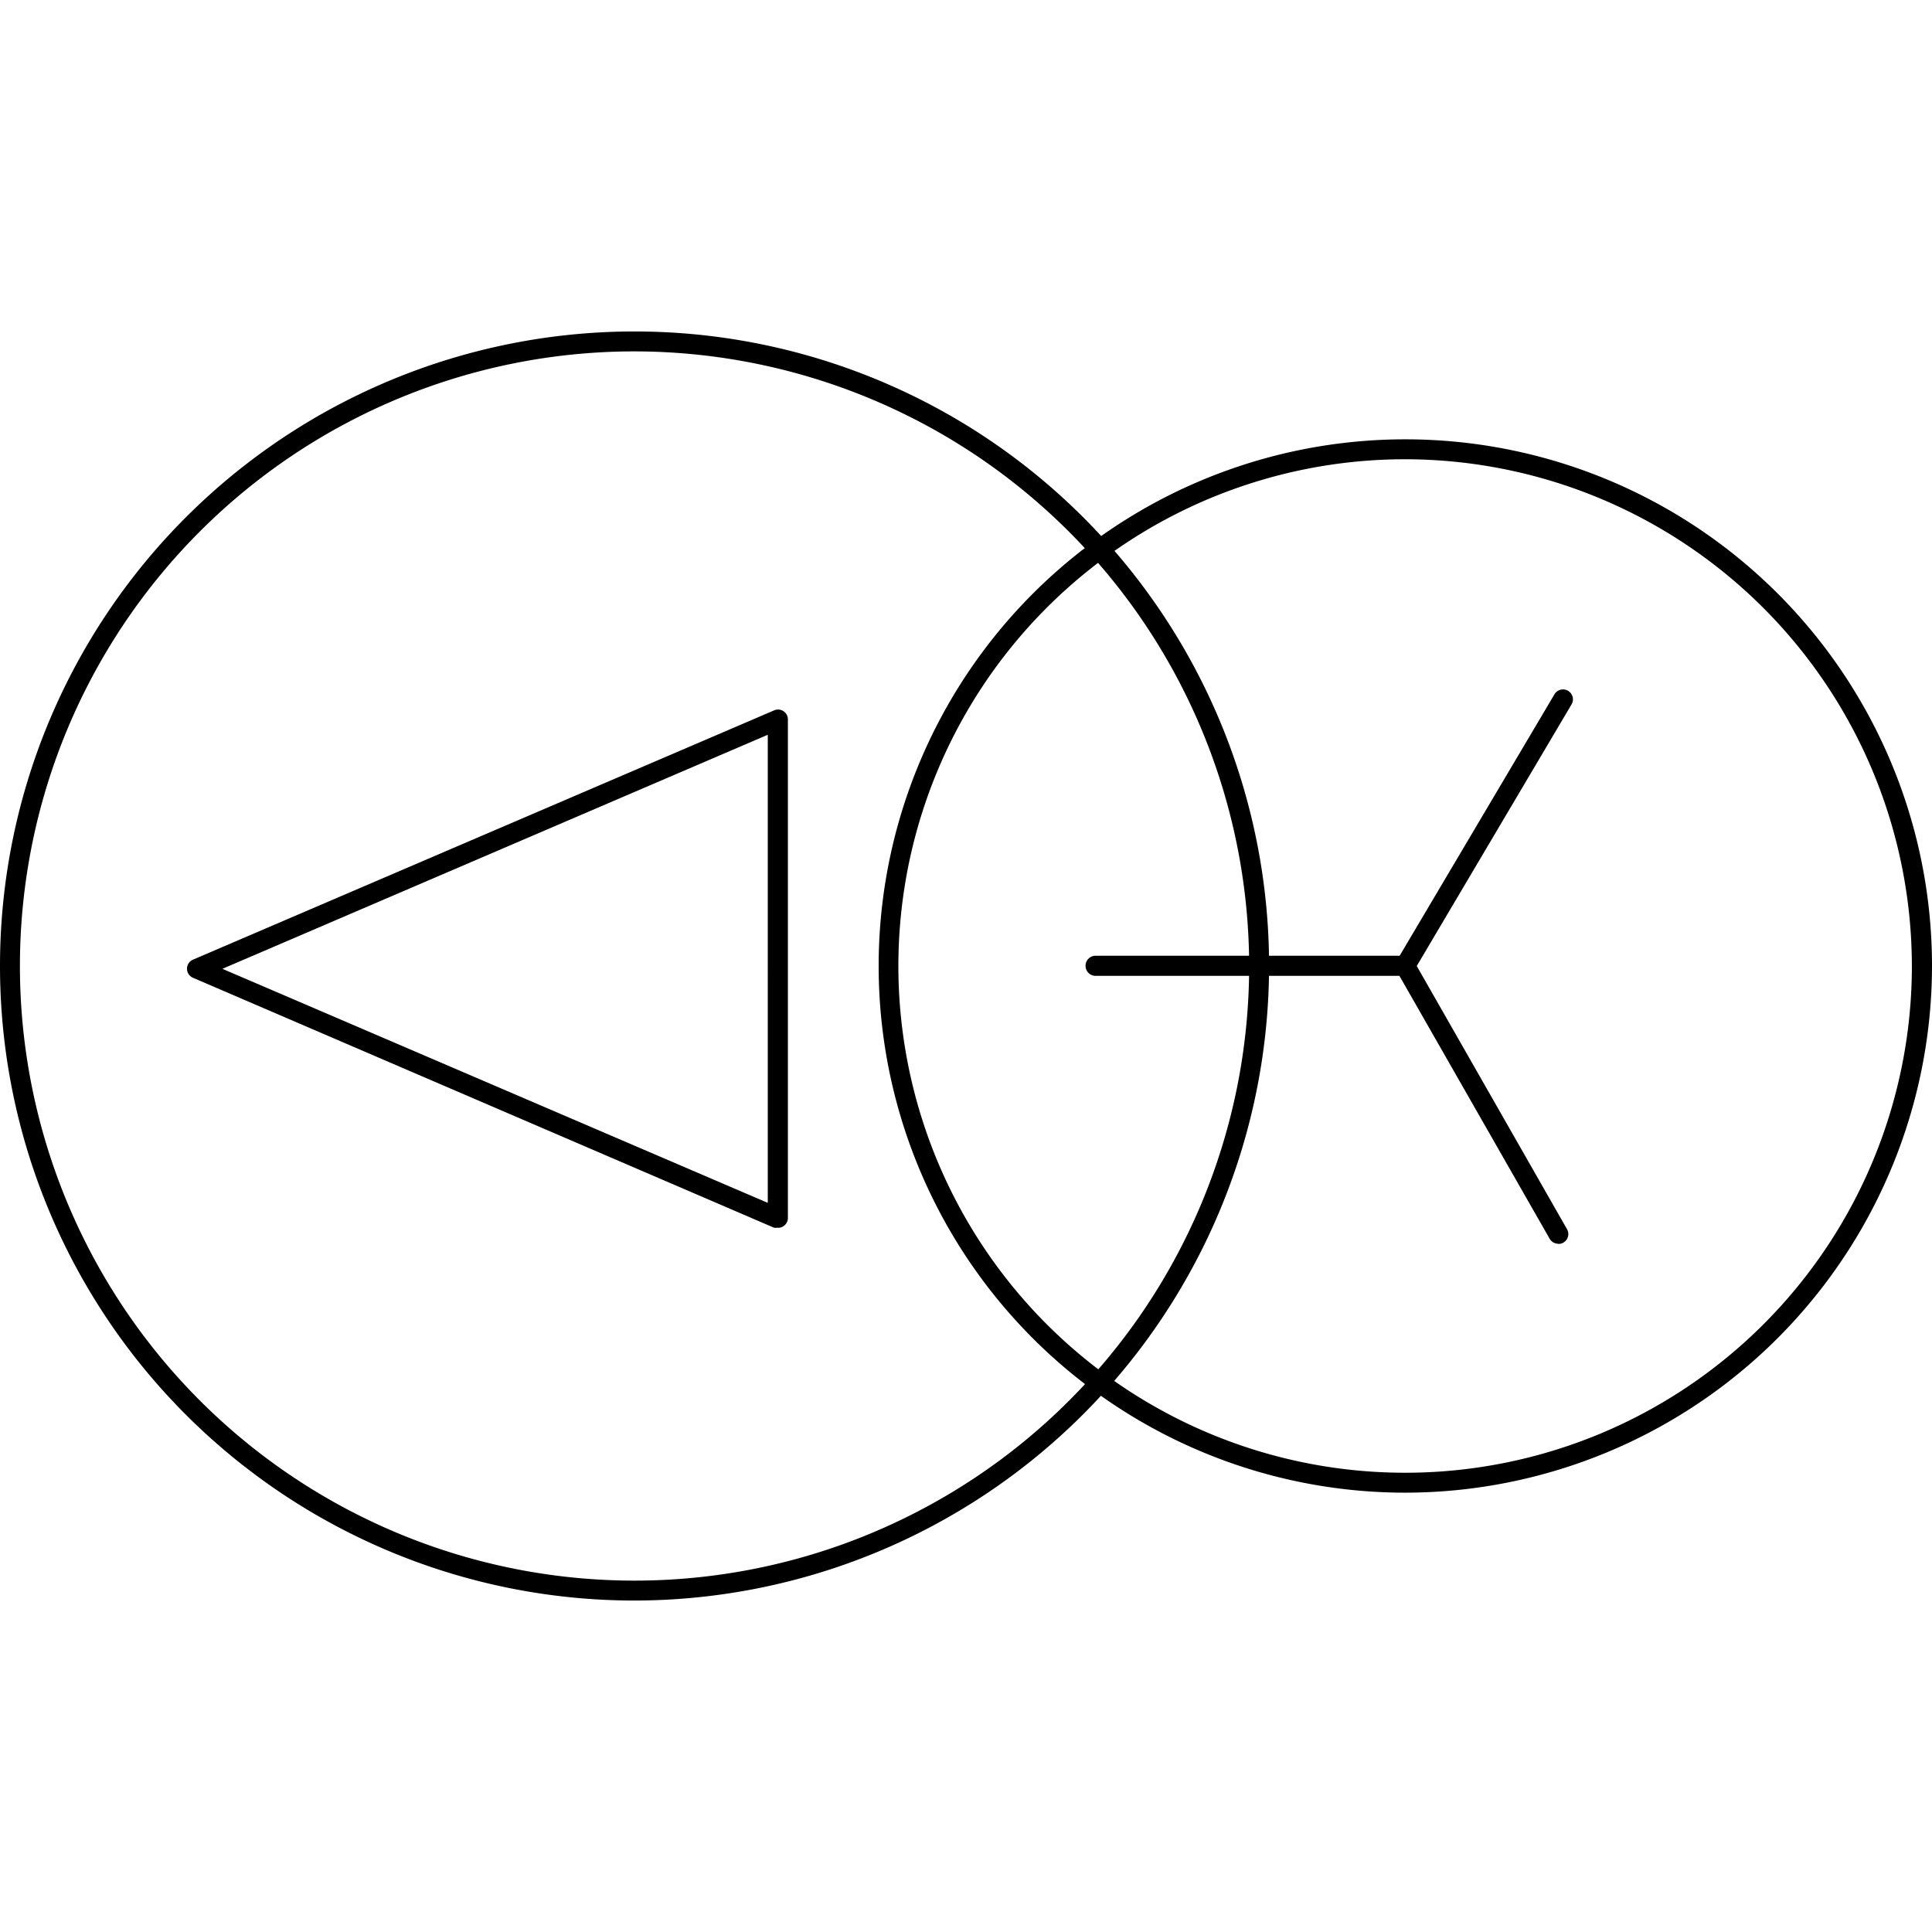 <svg id="Layer_1" data-name="Layer 1" xmlns="http://www.w3.org/2000/svg" viewBox="0 0 96 96"><title>AC-SLD_Icons_Black</title><path d="M31.53,79.53A31.53,31.53,0,1,1,63.06,48,31.57,31.57,0,0,1,31.53,79.53Zm0-62.07A30.54,30.54,0,1,0,62.07,48,30.58,30.58,0,0,0,31.53,17.46Z"/><path d="M38.65,61a.49.49,0,0,1-.2,0L9.6,48.59a.49.49,0,0,1,0-.91L38.46,35.3a.49.49,0,0,1,.69.45V60.52a.49.49,0,0,1-.49.49ZM11.05,48.14l27.1,11.63V36.51Z"/><path d="M69.83,74.17A26.17,26.17,0,1,1,96,48,26.2,26.2,0,0,1,69.83,74.17Zm0-51.35A25.18,25.18,0,1,0,95,48,25.21,25.21,0,0,0,69.83,22.82Z"/><path d="M69.83,48.49a.49.49,0,0,1-.43-.75L77.24,34.5a.49.49,0,0,1,.85.5L70.25,48.25A.49.49,0,0,1,69.83,48.49Z"/><path d="M77.43,61.8a.49.49,0,0,1-.43-.25L69.4,48.25a.49.49,0,0,1,.86-.49l7.6,13.31a.49.49,0,0,1-.43.74Z"/><path d="M69.83,48.49H54.44a.49.49,0,0,1,0-1H69.83a.49.49,0,0,1,0,1Z"/></svg>